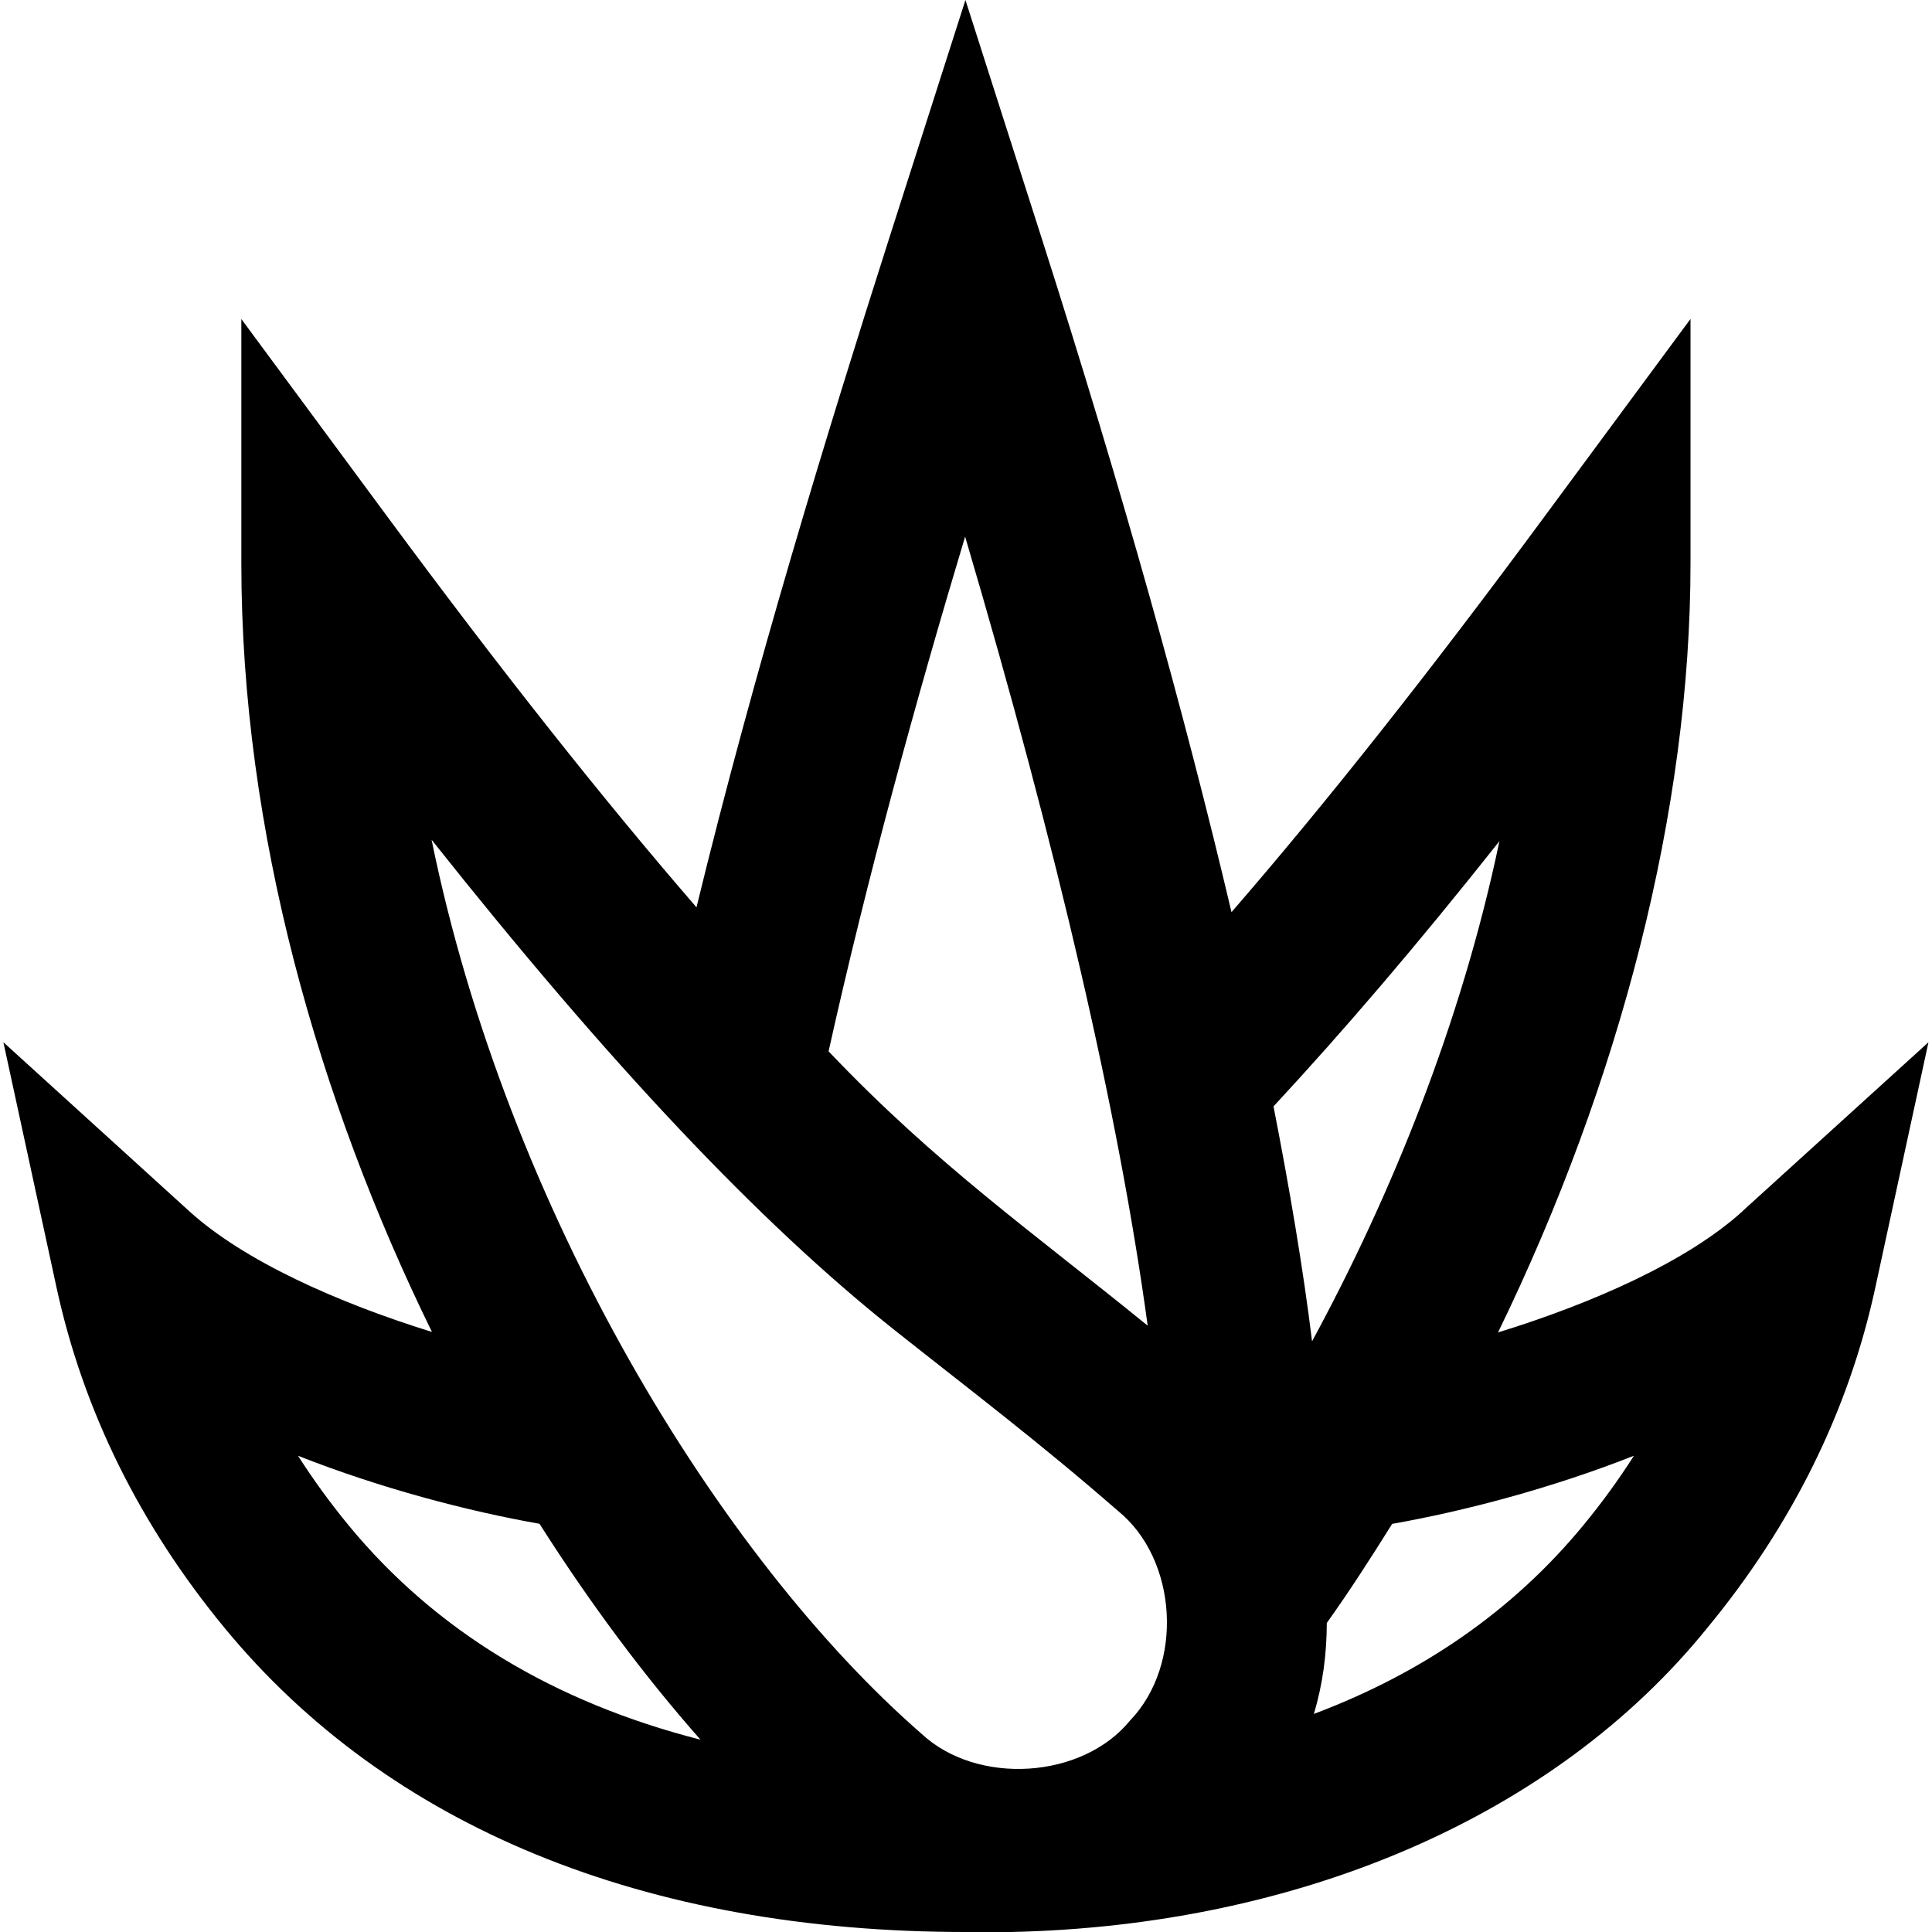 <svg id="Layer_1" viewBox="0 0 24 24" xmlns="http://www.w3.org/2000/svg" data-name="Layer 1"><path d="m21.647 15.046c-.686.623-1.863 1.144-3.038 1.506 1.519-3.122 2.391-6.496 2.391-9.552v-3.038l-1.805 2.443c-1.447 1.961-2.733 3.584-3.897 4.926-.579-2.458-1.355-5.232-2.352-8.353l-.953-2.978-.953 2.978c-.758 2.374-1.668 5.337-2.388 8.293-1.159-1.339-2.426-2.939-3.849-4.865l-1.805-2.443v3.038c0 3.329.959 6.668 2.368 9.545-1.167-.362-2.334-.881-3.015-1.5l-2.309-2.099.661 3.051c.331 1.524 1.033 2.946 2.087 4.225 2.036 2.472 5.221 3.777 9.209 3.777h.556c3.567-.076 6.753-1.426 8.653-3.777 1.055-1.278 1.757-2.7 2.087-4.225l.661-3.051-2.311 2.099zm-3.021-4.595c-.473 2.261-1.348 4.406-2.327 6.211-.11-.893-.275-1.874-.479-2.918.875-.943 1.795-2.018 2.805-3.293zm-6.637-3.785c1.161 3.933 1.913 7.2 2.268 9.802-1.425-1.16-2.624-1.998-3.964-3.408.478-2.151 1.086-4.365 1.696-6.394zm-.894 9.843c.944.749 1.804 1.398 2.792 2.259.739.598.825 1.903.151 2.605-.593.728-1.899.81-2.591.164-2.508-2.186-5.144-6.494-6.086-11.106 2.214 2.79 4.07 4.754 5.734 6.078zm-6.762 2.442c-.232-.282-.442-.571-.631-.867 1.033.407 2.11.688 3 .845.631.993 1.306 1.897 2 2.682-1.823-.466-3.29-1.351-4.369-2.66zm15.333 0c-.869 1.054-1.991 1.831-3.345 2.34.11-.362.16-.742.161-1.13.285-.399.551-.814.812-1.231.891-.157 1.969-.439 3.003-.846-.189.296-.399.586-.631.867z"/></svg>